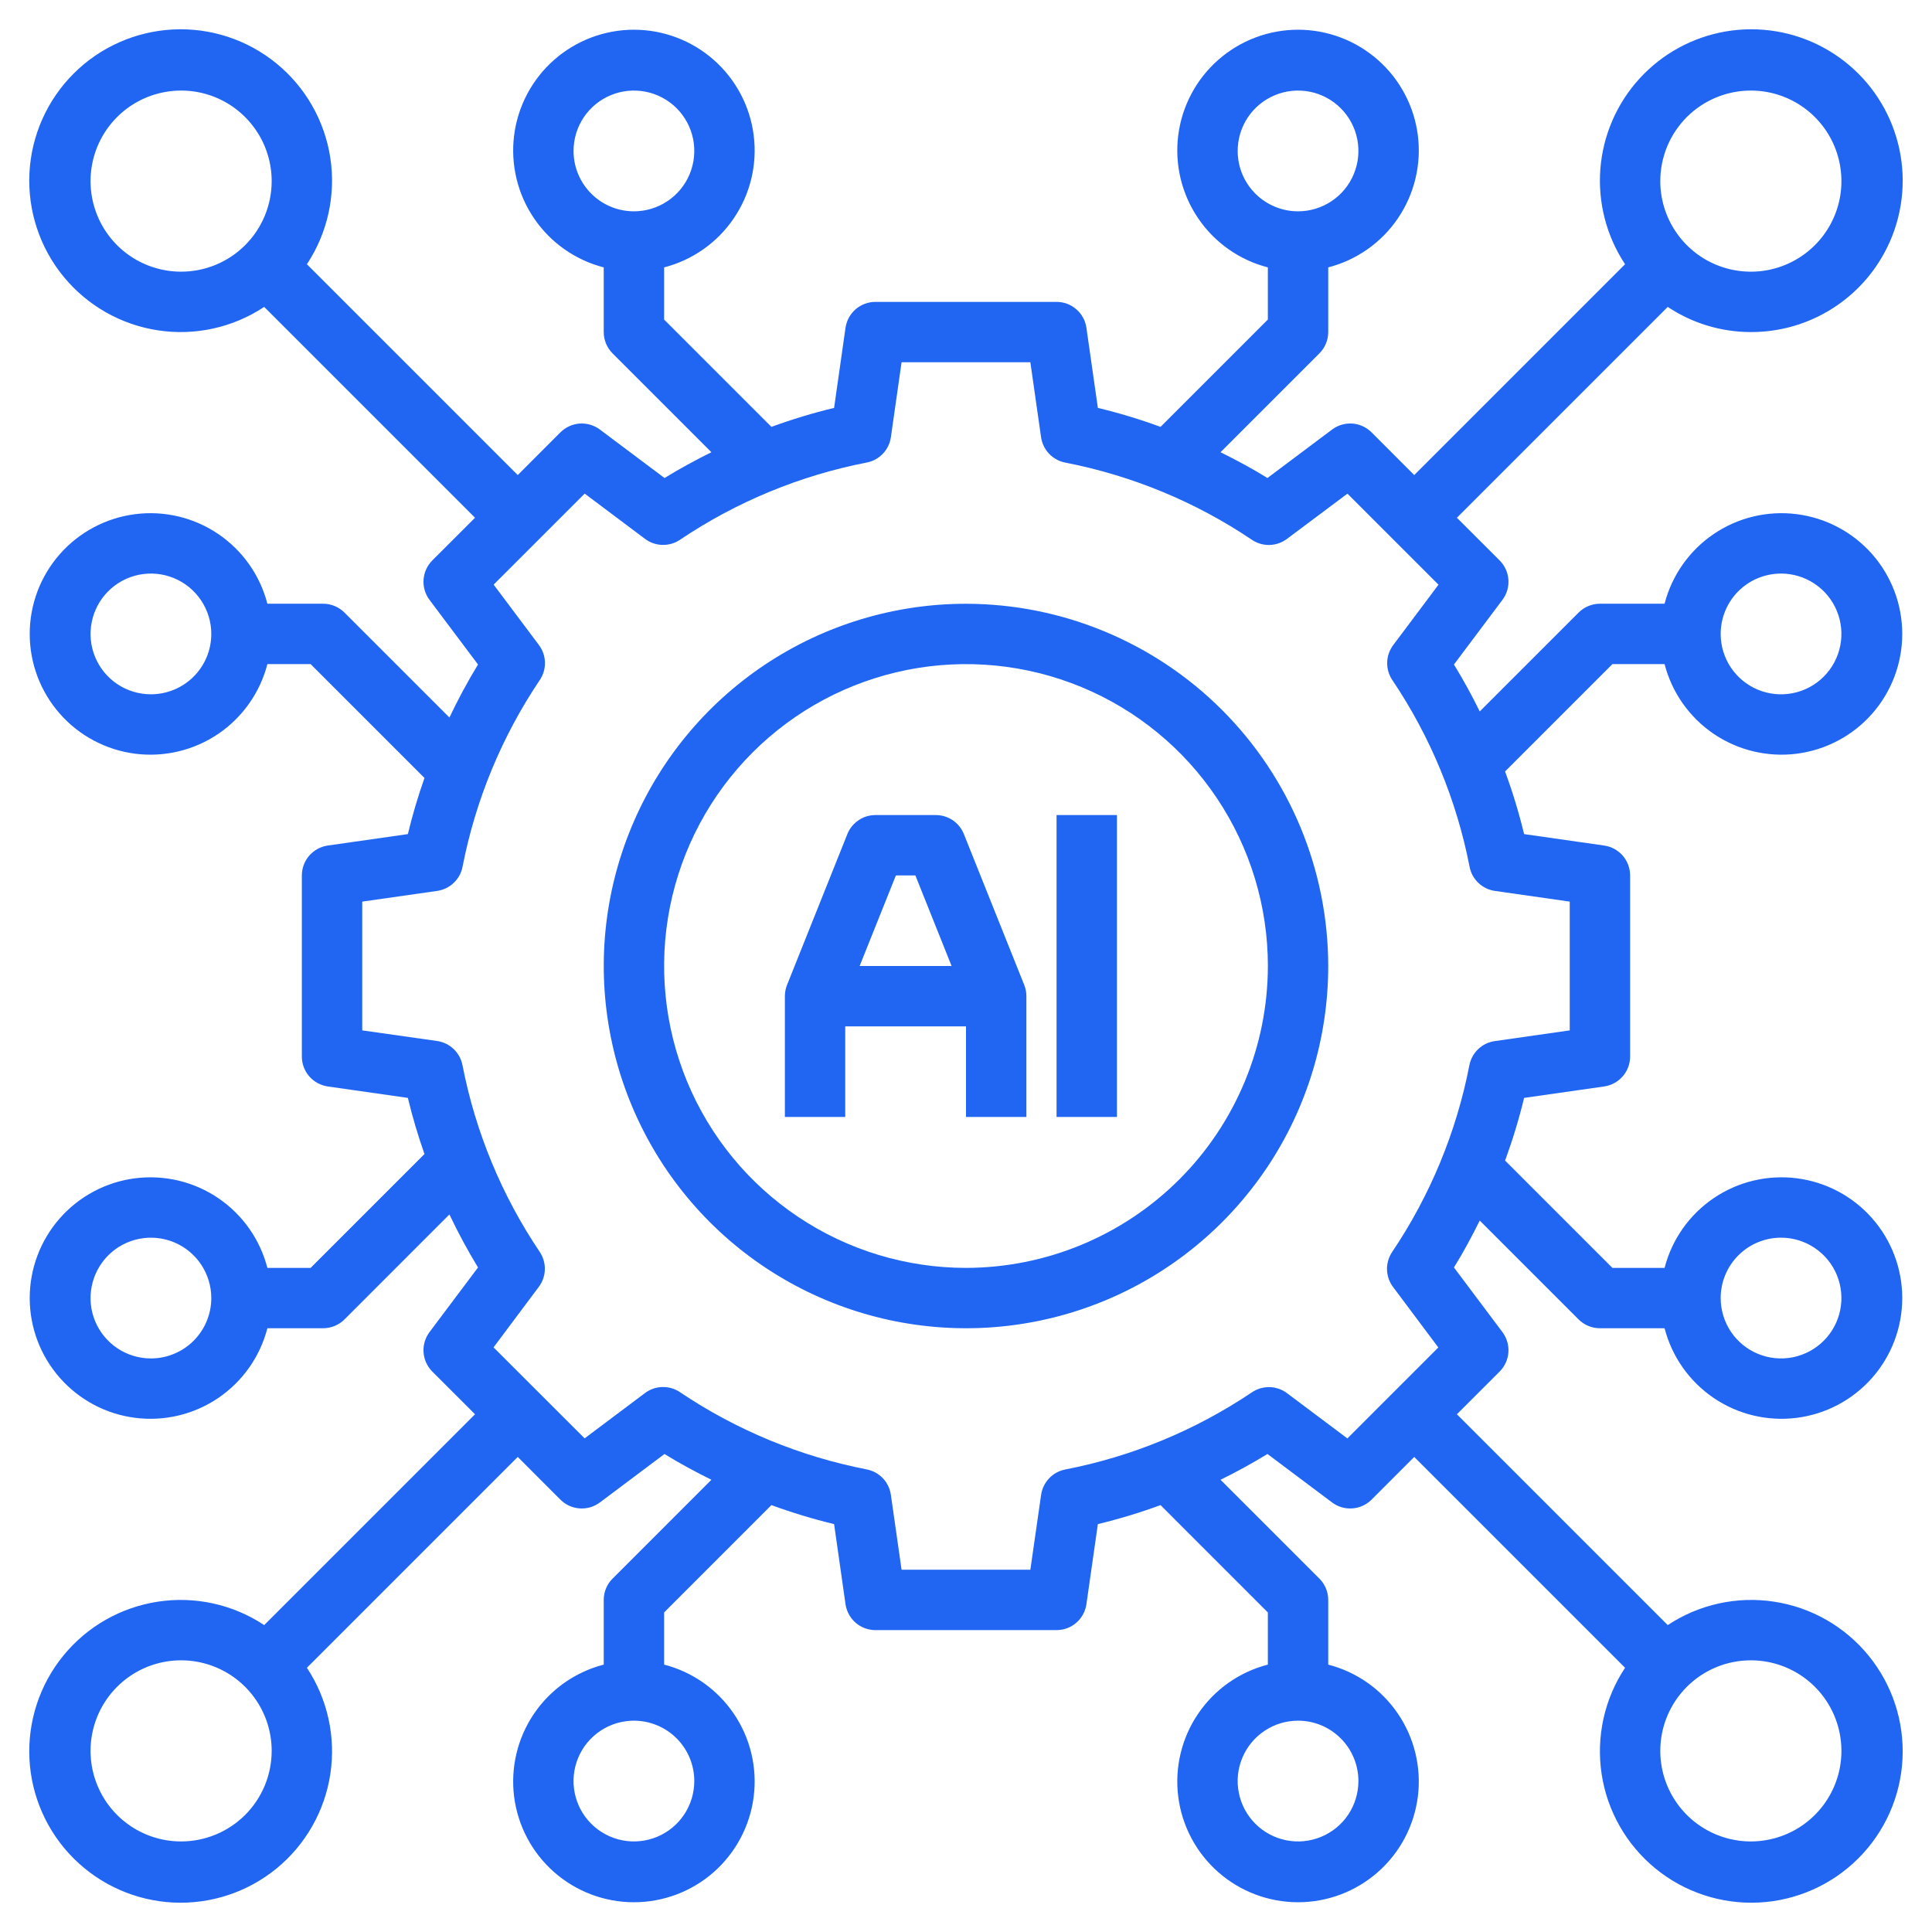 <svg width="55" height="55" viewBox="0 0 55 55" fill="none" xmlns="http://www.w3.org/2000/svg">
<g clip-path="url(#clip0_758_689)">
<path d="M27.5 17.188C25.46 17.188 23.467 17.792 21.771 18.925C20.075 20.059 18.753 21.669 17.973 23.554C17.192 25.438 16.988 27.511 17.386 29.512C17.784 31.512 18.766 33.35 20.208 34.792C21.65 36.234 23.488 37.216 25.488 37.614C27.489 38.012 29.562 37.808 31.446 37.028C33.331 36.247 34.941 34.925 36.075 33.229C37.208 31.533 37.812 29.54 37.812 27.5C37.809 24.766 36.722 22.145 34.789 20.211C32.855 18.278 30.234 17.191 27.5 17.188ZM27.5 36.094C25.8 36.094 24.139 35.59 22.726 34.645C21.312 33.701 20.211 32.359 19.56 30.789C18.91 29.218 18.74 27.491 19.071 25.823C19.403 24.156 20.221 22.625 21.423 21.423C22.625 20.221 24.156 19.403 25.823 19.071C27.491 18.74 29.218 18.91 30.789 19.56C32.359 20.211 33.701 21.312 34.645 22.726C35.59 24.139 36.094 25.8 36.094 27.5C36.091 29.778 35.185 31.963 33.574 33.574C31.963 35.185 29.778 36.091 27.5 36.094Z" fill="#2166F3"/>
<path d="M27.439 23.743C27.375 23.583 27.265 23.447 27.123 23.351C26.98 23.254 26.812 23.203 26.641 23.203H24.922C24.75 23.203 24.582 23.254 24.44 23.351C24.298 23.447 24.187 23.583 24.123 23.743L22.405 28.04C22.364 28.142 22.344 28.25 22.344 28.359V31.797H24.062V29.219H27.5V31.797H29.219V28.359C29.219 28.25 29.198 28.142 29.158 28.04L27.439 23.743ZM25.504 24.922H26.059L27.09 27.5H24.472L25.504 24.922ZM30.078 23.203H31.797V31.797H30.078V23.203Z" fill="#2166F3"/>
<path d="M49.843 9.453C50.804 9.456 51.738 9.138 52.497 8.549C53.256 7.961 53.797 7.135 54.033 6.204C54.27 5.273 54.188 4.29 53.802 3.411C53.416 2.531 52.747 1.806 51.901 1.35C51.056 0.894 50.083 0.734 49.136 0.894C48.188 1.055 47.322 1.527 46.674 2.236C46.026 2.945 45.634 3.851 45.559 4.808C45.485 5.766 45.732 6.721 46.262 7.522L40.26 13.524L39.045 12.308C38.899 12.162 38.705 12.073 38.498 12.058C38.292 12.044 38.087 12.104 37.922 12.228L36.081 13.608C35.651 13.34 35.2 13.099 34.746 12.874L37.56 10.061C37.721 9.899 37.812 9.681 37.812 9.453V7.612C38.622 7.403 39.328 6.906 39.797 6.213C40.267 5.521 40.468 4.681 40.363 3.851C40.257 3.021 39.853 2.258 39.225 1.705C38.597 1.152 37.789 0.846 36.953 0.846C36.116 0.846 35.308 1.152 34.68 1.705C34.052 2.258 33.648 3.021 33.542 3.851C33.437 4.681 33.638 5.521 34.108 6.213C34.577 6.906 35.283 7.403 36.093 7.612V9.097L33.038 12.152C32.454 11.938 31.859 11.758 31.254 11.612L30.928 9.331C30.899 9.126 30.797 8.939 30.64 8.804C30.484 8.668 30.284 8.594 30.078 8.594H24.921C24.715 8.594 24.515 8.668 24.358 8.804C24.202 8.939 24.1 9.126 24.07 9.331L23.745 11.612C23.14 11.758 22.544 11.938 21.961 12.152L18.906 9.097V7.612C19.716 7.403 20.422 6.906 20.891 6.213C21.361 5.521 21.562 4.681 21.456 3.851C21.351 3.021 20.946 2.258 20.319 1.705C19.691 1.152 18.883 0.846 18.046 0.846C17.21 0.846 16.402 1.152 15.774 1.705C15.146 2.258 14.742 3.021 14.636 3.851C14.531 4.681 14.732 5.521 15.201 6.213C15.671 6.906 16.377 7.403 17.187 7.612V9.453C17.187 9.681 17.277 9.899 17.439 10.061L20.252 12.874C19.799 13.099 19.351 13.34 18.918 13.608L17.077 12.228C16.911 12.104 16.707 12.044 16.5 12.058C16.294 12.073 16.1 12.162 15.954 12.308L14.739 13.524L8.737 7.522C9.326 6.631 9.564 5.553 9.404 4.497C9.244 3.441 8.697 2.482 7.87 1.806C7.042 1.13 5.994 0.785 4.927 0.839C3.86 0.893 2.851 1.34 2.095 2.096C1.34 2.851 0.892 3.86 0.838 4.927C0.785 5.994 1.129 7.043 1.805 7.87C2.481 8.697 3.44 9.244 4.496 9.404C5.553 9.565 6.631 9.327 7.521 8.737L13.523 14.739L12.307 15.954C12.161 16.1 12.072 16.295 12.058 16.501C12.043 16.707 12.103 16.912 12.227 17.077L13.608 18.917C13.31 19.406 13.039 19.91 12.794 20.426L9.807 17.439C9.645 17.278 9.427 17.187 9.199 17.187H7.612C7.403 16.377 6.905 15.671 6.213 15.202C5.52 14.732 4.68 14.531 3.85 14.637C3.02 14.742 2.257 15.147 1.704 15.774C1.151 16.402 0.846 17.21 0.846 18.047C0.846 18.883 1.151 19.691 1.704 20.319C2.257 20.947 3.02 21.351 3.85 21.457C4.68 21.562 5.52 21.361 6.213 20.892C6.905 20.422 7.403 19.716 7.612 18.906H8.843L12.084 22.147C11.899 22.671 11.741 23.205 11.611 23.745L9.33 24.071C9.126 24.1 8.939 24.203 8.803 24.359C8.668 24.515 8.593 24.715 8.593 24.922V30.078C8.593 30.285 8.668 30.485 8.803 30.641C8.939 30.797 9.126 30.899 9.33 30.929L11.611 31.255C11.741 31.795 11.899 32.329 12.084 32.853L8.843 36.094H7.612C7.403 35.283 6.905 34.578 6.213 34.108C5.52 33.638 4.68 33.438 3.85 33.543C3.02 33.648 2.257 34.053 1.704 34.681C1.151 35.308 0.846 36.116 0.846 36.953C0.846 37.79 1.151 38.598 1.704 39.225C2.257 39.853 3.02 40.258 3.85 40.363C4.68 40.468 5.52 40.268 6.213 39.798C6.905 39.328 7.403 38.623 7.612 37.812H9.199C9.427 37.812 9.645 37.722 9.807 37.561L12.794 34.573C13.039 35.09 13.31 35.593 13.608 36.082L12.227 37.922C12.103 38.088 12.043 38.293 12.058 38.499C12.072 38.705 12.161 38.899 12.307 39.046L13.523 40.261L7.521 46.263C6.631 45.673 5.553 45.435 4.496 45.596C3.44 45.756 2.481 46.302 1.805 47.13C1.129 47.957 0.785 49.006 0.838 50.073C0.892 51.14 1.34 52.149 2.095 52.904C2.851 53.659 3.86 54.107 4.927 54.161C5.994 54.214 7.042 53.87 7.87 53.194C8.697 52.518 9.244 51.559 9.404 50.503C9.564 49.447 9.326 48.369 8.737 47.478L14.739 41.476L15.954 42.692C16.1 42.838 16.294 42.927 16.5 42.941C16.707 42.956 16.911 42.896 17.077 42.772L18.917 41.392C19.346 41.66 19.798 41.9 20.252 42.126L17.439 44.939C17.277 45.1 17.187 45.319 17.187 45.547V47.388C16.377 47.597 15.671 48.094 15.201 48.787C14.732 49.479 14.531 50.319 14.636 51.149C14.742 51.979 15.146 52.742 15.774 53.295C16.402 53.848 17.21 54.153 18.046 54.153C18.883 54.153 19.691 53.848 20.319 53.295C20.946 52.742 21.351 51.979 21.456 51.149C21.562 50.319 21.361 49.479 20.891 48.787C20.422 48.094 19.716 47.597 18.906 47.388V45.903L21.961 42.847C22.545 43.062 23.14 43.242 23.745 43.388L24.07 45.669C24.1 45.873 24.202 46.061 24.358 46.196C24.515 46.332 24.715 46.406 24.921 46.406H30.078C30.284 46.406 30.484 46.332 30.64 46.196C30.797 46.061 30.899 45.873 30.928 45.669L31.254 43.388C31.858 43.242 32.454 43.062 33.038 42.847L36.093 45.903V47.388C35.283 47.597 34.577 48.094 34.108 48.787C33.638 49.479 33.437 50.319 33.542 51.149C33.648 51.979 34.052 52.742 34.68 53.295C35.308 53.848 36.116 54.153 36.953 54.153C37.789 54.153 38.597 53.848 39.225 53.295C39.853 52.742 40.257 51.979 40.363 51.149C40.468 50.319 40.267 49.479 39.797 48.787C39.328 48.094 38.622 47.597 37.812 47.388V45.547C37.812 45.319 37.721 45.1 37.56 44.939L34.746 42.126C35.203 41.902 35.648 41.657 36.082 41.392L37.922 42.772C38.087 42.896 38.292 42.956 38.498 42.941C38.705 42.927 38.899 42.838 39.045 42.692L40.26 41.476L46.262 47.478C45.672 48.369 45.435 49.447 45.595 50.503C45.755 51.559 46.302 52.518 47.129 53.194C47.956 53.87 49.005 54.214 50.072 54.161C51.139 54.107 52.148 53.659 52.903 52.904C53.659 52.149 54.107 51.14 54.16 50.073C54.214 49.006 53.869 47.957 53.193 47.13C52.517 46.302 51.559 45.756 50.502 45.596C49.446 45.435 48.368 45.673 47.477 46.263L41.475 40.261L42.691 39.046C42.838 38.899 42.926 38.705 42.941 38.499C42.956 38.293 42.895 38.088 42.771 37.922L41.391 36.082C41.659 35.652 41.9 35.201 42.125 34.747L44.939 37.561C45.1 37.722 45.318 37.812 45.546 37.812H47.387C47.596 38.623 48.094 39.328 48.786 39.798C49.479 40.268 50.319 40.468 51.148 40.363C51.978 40.258 52.742 39.853 53.295 39.225C53.848 38.598 54.153 37.79 54.153 36.953C54.153 36.116 53.848 35.308 53.295 34.681C52.742 34.053 51.978 33.648 51.148 33.543C50.319 33.438 49.479 33.638 48.786 34.108C48.094 34.578 47.596 35.283 47.387 36.094H45.902L42.847 33.039C43.061 32.455 43.242 31.859 43.388 31.255L45.668 30.929C45.873 30.899 46.06 30.797 46.196 30.641C46.331 30.485 46.406 30.285 46.406 30.078V24.922C46.406 24.715 46.331 24.515 46.196 24.359C46.06 24.203 45.873 24.1 45.668 24.071L43.388 23.745C43.242 23.141 43.061 22.545 42.847 21.961L45.902 18.906H47.387C47.596 19.716 48.094 20.422 48.786 20.892C49.479 21.361 50.319 21.562 51.148 21.457C51.978 21.351 52.742 20.947 53.295 20.319C53.848 19.691 54.153 18.883 54.153 18.047C54.153 17.21 53.848 16.402 53.295 15.774C52.742 15.147 51.978 14.742 51.148 14.637C50.319 14.531 49.479 14.732 48.786 15.202C48.094 15.671 47.596 16.377 47.387 17.187H45.546C45.318 17.187 45.1 17.278 44.939 17.439L42.125 20.253C41.901 19.796 41.657 19.351 41.391 18.917L42.771 17.077C42.895 16.912 42.956 16.707 42.941 16.501C42.926 16.295 42.838 16.1 42.691 15.954L41.475 14.739L47.477 8.737C48.178 9.204 49.001 9.453 49.843 9.453ZM35.234 4.297C35.234 3.957 35.335 3.625 35.523 3.342C35.712 3.059 35.981 2.839 36.295 2.709C36.609 2.579 36.954 2.545 37.288 2.611C37.621 2.677 37.928 2.841 38.168 3.081C38.408 3.322 38.572 3.628 38.638 3.961C38.705 4.295 38.67 4.64 38.54 4.955C38.41 5.269 38.19 5.537 37.907 5.726C37.625 5.915 37.292 6.016 36.953 6.016C36.497 6.016 36.059 5.834 35.737 5.512C35.415 5.19 35.234 4.753 35.234 4.297ZM16.328 4.297C16.328 3.957 16.428 3.625 16.617 3.342C16.806 3.059 17.075 2.839 17.389 2.709C17.703 2.579 18.048 2.545 18.382 2.611C18.715 2.677 19.021 2.841 19.262 3.081C19.502 3.322 19.666 3.628 19.732 3.961C19.798 4.295 19.764 4.64 19.634 4.955C19.504 5.269 19.284 5.537 19.001 5.726C18.718 5.915 18.386 6.016 18.046 6.016C17.59 6.016 17.153 5.834 16.831 5.512C16.509 5.19 16.328 4.753 16.328 4.297ZM5.156 7.734C4.646 7.734 4.147 7.583 3.723 7.3C3.299 7.016 2.969 6.614 2.774 6.143C2.579 5.672 2.528 5.153 2.627 4.653C2.727 4.153 2.972 3.694 3.333 3.333C3.693 2.973 4.153 2.727 4.653 2.628C5.153 2.528 5.671 2.579 6.142 2.774C6.613 2.969 7.016 3.3 7.299 3.724C7.583 4.148 7.734 4.646 7.734 5.156C7.734 5.84 7.462 6.496 6.979 6.979C6.495 7.463 5.839 7.734 5.156 7.734ZM4.296 19.765C3.956 19.765 3.624 19.665 3.341 19.476C3.059 19.287 2.838 19.019 2.708 18.704C2.578 18.39 2.544 18.045 2.611 17.712C2.677 17.378 2.841 17.072 3.081 16.831C3.321 16.591 3.628 16.427 3.961 16.361C4.294 16.295 4.64 16.329 4.954 16.459C5.268 16.589 5.536 16.809 5.725 17.092C5.914 17.375 6.015 17.707 6.015 18.047C6.015 18.503 5.834 18.94 5.512 19.262C5.189 19.584 4.752 19.765 4.296 19.765ZM4.296 38.672C3.956 38.672 3.624 38.571 3.341 38.382C3.059 38.193 2.838 37.925 2.708 37.611C2.578 37.297 2.544 36.951 2.611 36.618C2.677 36.284 2.841 35.978 3.081 35.738C3.321 35.497 3.628 35.334 3.961 35.267C4.294 35.201 4.64 35.235 4.954 35.365C5.268 35.495 5.536 35.715 5.725 35.998C5.914 36.281 6.015 36.613 6.015 36.953C6.015 37.409 5.834 37.846 5.512 38.168C5.189 38.491 4.752 38.672 4.296 38.672ZM5.156 52.422C4.646 52.422 4.147 52.271 3.723 51.987C3.299 51.704 2.969 51.301 2.774 50.83C2.579 50.359 2.528 49.841 2.627 49.341C2.727 48.841 2.972 48.381 3.333 48.021C3.693 47.66 4.153 47.414 4.653 47.315C5.153 47.216 5.671 47.267 6.142 47.462C6.613 47.657 7.016 47.987 7.299 48.411C7.583 48.835 7.734 49.334 7.734 49.844C7.734 50.527 7.462 51.183 6.979 51.667C6.495 52.15 5.839 52.422 5.156 52.422ZM19.765 50.703C19.765 51.043 19.664 51.375 19.475 51.658C19.287 51.941 19.018 52.161 18.704 52.291C18.39 52.421 18.044 52.455 17.711 52.389C17.378 52.322 17.071 52.159 16.831 51.918C16.59 51.678 16.427 51.372 16.36 51.038C16.294 50.705 16.328 50.359 16.458 50.045C16.588 49.731 16.809 49.463 17.091 49.274C17.374 49.085 17.706 48.984 18.046 48.984C18.502 48.984 18.939 49.165 19.262 49.488C19.584 49.81 19.765 50.247 19.765 50.703ZM38.671 50.703C38.671 51.043 38.57 51.375 38.382 51.658C38.193 51.941 37.924 52.161 37.61 52.291C37.296 52.421 36.951 52.455 36.617 52.389C36.284 52.322 35.977 52.159 35.737 51.918C35.497 51.678 35.333 51.372 35.267 51.038C35.2 50.705 35.234 50.359 35.365 50.045C35.495 49.731 35.715 49.463 35.998 49.274C36.28 49.085 36.613 48.984 36.953 48.984C37.408 48.984 37.846 49.165 38.168 49.488C38.49 49.81 38.671 50.247 38.671 50.703ZM49.843 47.266C50.353 47.266 50.852 47.417 51.276 47.7C51.699 47.983 52.03 48.386 52.225 48.857C52.42 49.328 52.471 49.846 52.372 50.347C52.272 50.847 52.027 51.306 51.666 51.667C51.306 52.027 50.846 52.273 50.346 52.372C49.846 52.472 49.328 52.421 48.856 52.225C48.385 52.03 47.983 51.7 47.7 51.276C47.416 50.852 47.265 50.353 47.265 49.844C47.265 49.16 47.537 48.504 48.02 48.021C48.504 47.537 49.159 47.266 49.843 47.266ZM50.703 35.234C51.042 35.234 51.375 35.335 51.657 35.524C51.94 35.713 52.16 35.981 52.29 36.295C52.42 36.609 52.455 36.955 52.388 37.288C52.322 37.622 52.158 37.928 51.918 38.168C51.678 38.409 51.371 38.572 51.038 38.639C50.704 38.705 50.359 38.671 50.045 38.541C49.731 38.411 49.462 38.191 49.273 37.908C49.085 37.625 48.984 37.293 48.984 36.953C48.984 36.497 49.165 36.06 49.487 35.738C49.809 35.415 50.247 35.234 50.703 35.234ZM50.703 16.328C51.042 16.328 51.375 16.429 51.657 16.618C51.94 16.806 52.16 17.075 52.29 17.389C52.42 17.703 52.455 18.049 52.388 18.382C52.322 18.715 52.158 19.022 51.918 19.262C51.678 19.503 51.371 19.666 51.038 19.733C50.704 19.799 50.359 19.765 50.045 19.635C49.731 19.505 49.462 19.284 49.273 19.002C49.085 18.719 48.984 18.387 48.984 18.047C48.984 17.591 49.165 17.154 49.487 16.831C49.809 16.509 50.247 16.328 50.703 16.328ZM44.687 25.667V29.333L42.552 29.638C42.375 29.663 42.211 29.743 42.081 29.866C41.952 29.99 41.864 30.15 41.83 30.326C41.461 32.227 40.713 34.035 39.631 35.642C39.532 35.79 39.481 35.965 39.485 36.143C39.49 36.322 39.55 36.494 39.657 36.637L40.946 38.36L38.357 40.949L36.638 39.66C36.495 39.553 36.323 39.493 36.145 39.488C35.966 39.484 35.791 39.535 35.643 39.634C34.036 40.716 32.227 41.464 30.326 41.833C30.15 41.867 29.99 41.955 29.867 42.084C29.744 42.214 29.664 42.378 29.638 42.555L29.332 44.687H25.666L25.361 42.553C25.336 42.376 25.256 42.211 25.133 42.082C25.01 41.953 24.849 41.865 24.674 41.831C22.772 41.461 20.964 40.713 19.357 39.632C19.209 39.532 19.033 39.481 18.855 39.486C18.677 39.49 18.504 39.55 18.362 39.657L16.643 40.947L14.05 38.357L15.339 36.634C15.446 36.492 15.506 36.319 15.511 36.141C15.515 35.962 15.464 35.787 15.365 35.639C14.283 34.032 13.535 32.224 13.166 30.323C13.132 30.148 13.044 29.987 12.915 29.864C12.785 29.741 12.621 29.661 12.444 29.635L10.312 29.333V25.667L12.447 25.362C12.623 25.336 12.788 25.257 12.917 25.133C13.047 25.01 13.134 24.85 13.168 24.674C13.538 22.773 14.286 20.965 15.368 19.357C15.467 19.209 15.518 19.034 15.514 18.856C15.509 18.677 15.449 18.505 15.342 18.362L14.053 16.643L16.645 14.052L18.363 15.341C18.506 15.448 18.678 15.508 18.857 15.512C19.035 15.517 19.21 15.466 19.358 15.366C20.965 14.285 22.773 13.537 24.675 13.167C24.85 13.133 25.011 13.046 25.134 12.916C25.257 12.787 25.337 12.622 25.362 12.445L25.666 10.312H29.332L29.637 12.447C29.663 12.624 29.743 12.789 29.866 12.918C29.989 13.047 30.15 13.135 30.325 13.169C32.226 13.539 34.034 14.286 35.641 15.368C35.789 15.468 35.965 15.519 36.143 15.514C36.321 15.509 36.494 15.449 36.636 15.342L38.359 14.053L40.951 16.645L39.662 18.364C39.555 18.507 39.495 18.679 39.49 18.857C39.486 19.036 39.537 19.211 39.636 19.359C40.718 20.966 41.466 22.774 41.836 24.676C41.869 24.851 41.957 25.012 42.087 25.135C42.216 25.258 42.38 25.338 42.557 25.363L44.687 25.667ZM49.843 2.578C50.353 2.578 50.852 2.729 51.276 3.013C51.699 3.296 52.03 3.698 52.225 4.17C52.42 4.641 52.471 5.159 52.372 5.659C52.272 6.159 52.027 6.619 51.666 6.979C51.306 7.34 50.846 7.585 50.346 7.685C49.846 7.784 49.328 7.733 48.856 7.538C48.385 7.343 47.983 7.012 47.7 6.588C47.416 6.165 47.265 5.666 47.265 5.156C47.265 4.472 47.537 3.817 48.02 3.333C48.504 2.85 49.159 2.578 49.843 2.578Z" fill="#2166F3"/>
</g>
<defs>
<clipPath id="clip0_758_689">
<rect width="55" height="55" fill="white"/>
</clipPath>
</defs>
</svg>
